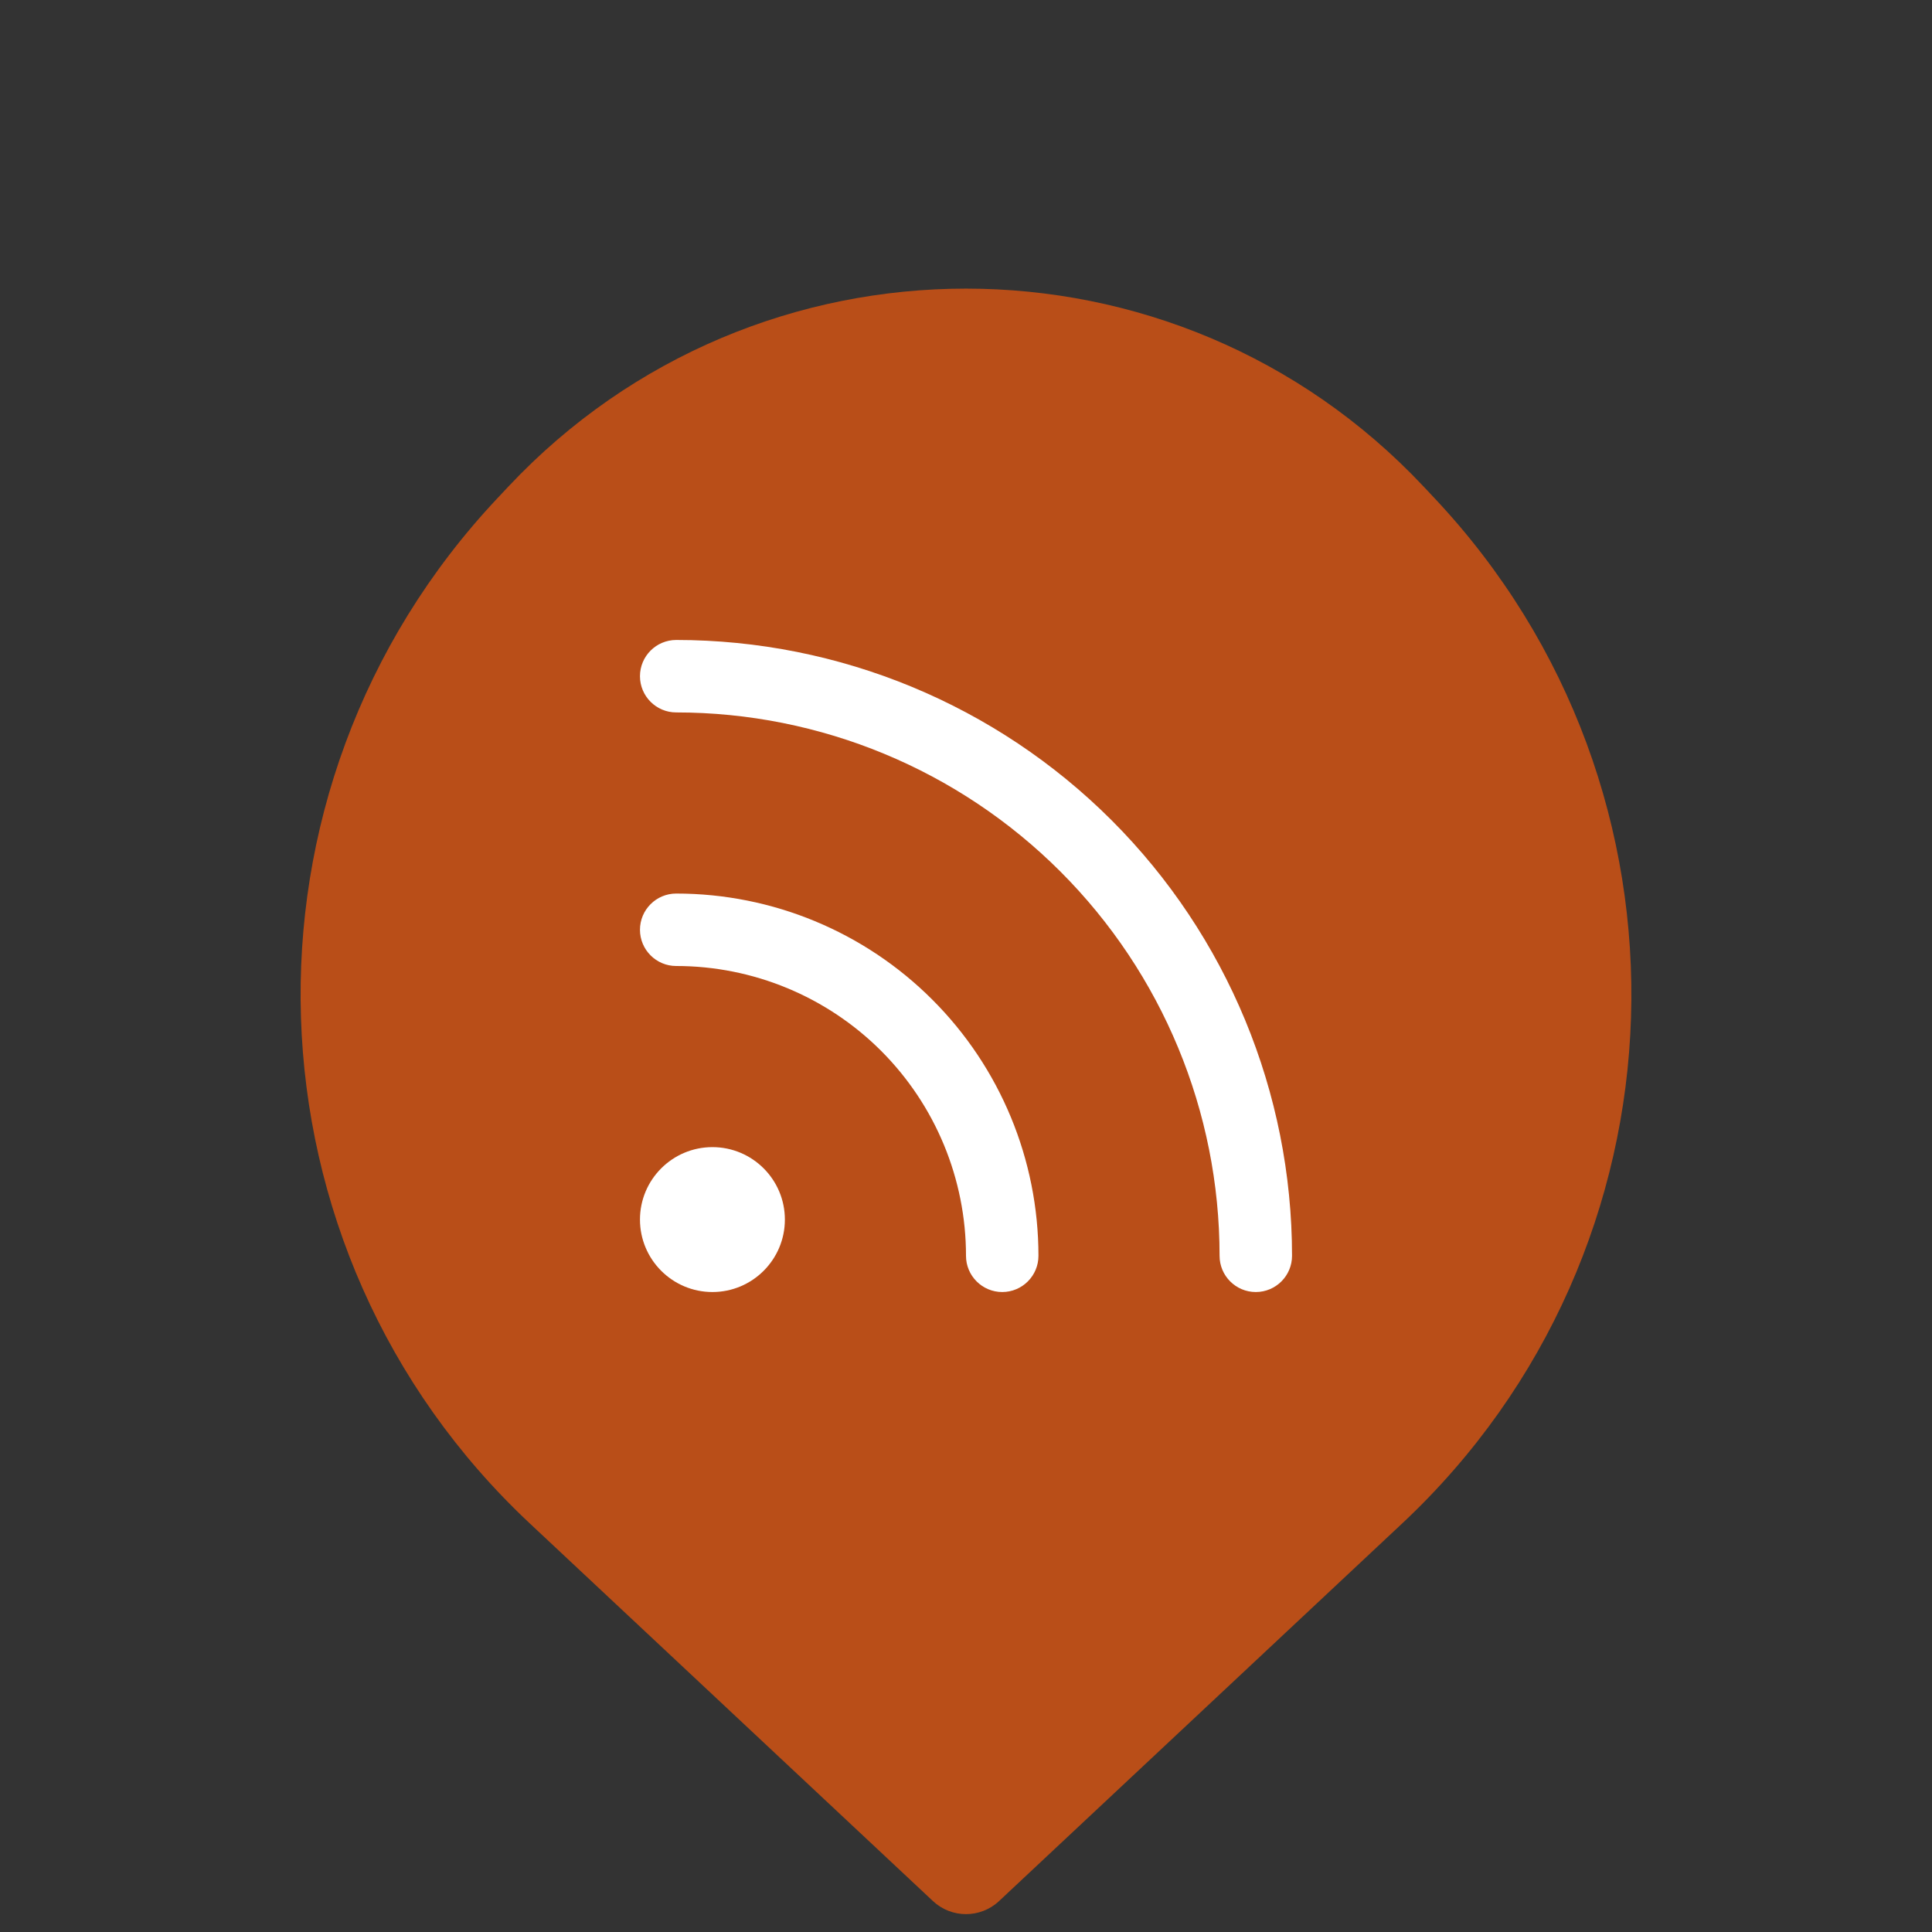 <svg width="40" height="40" viewBox="0 0 40 40" fill="none" xmlns="http://www.w3.org/2000/svg">
<rect x="0" y="0" width="40" height="40" fill="#333333" stroke="none"/>
<path d="M20.684 39.36C20.299 39.72 19.701 39.72 19.316 39.36L10.969 31.541C4.915 25.869 4.613 16.36 10.297 10.317L10.53 10.069C15.664 4.611 24.336 4.611 29.47 10.069L29.703 10.317C35.386 16.36 35.085 25.869 29.031 31.541L20.684 39.36Z" fill="#B94E18"/>
<path fill-rule="evenodd" clip-rule="evenodd" d="M13.25 19.25C13.25 18.836 13.586 18.5 14 18.5C15.989 18.5 17.897 19.29 19.303 20.697C20.71 22.103 21.5 24.011 21.5 26C21.5 26.414 21.164 26.75 20.75 26.75C20.336 26.75 20 26.414 20 26C20 24.409 19.368 22.883 18.243 21.757C17.117 20.632 15.591 20 14 20C13.586 20 13.25 19.664 13.25 19.25Z" fill="white"/>
<path fill-rule="evenodd" clip-rule="evenodd" d="M13.25 14C13.25 13.586 13.586 13.25 14 13.25C17.381 13.25 20.625 14.593 23.016 16.984C25.407 19.375 26.75 22.619 26.75 26C26.75 26.414 26.414 26.75 26 26.75C25.586 26.75 25.25 26.414 25.25 26C25.25 23.016 24.065 20.155 21.955 18.045C19.845 15.935 16.984 14.75 14 14.75C13.586 14.75 13.25 14.414 13.25 14Z" fill="white"/>
<path fill-rule="evenodd" clip-rule="evenodd" d="M13.25 25.25C13.25 24.422 13.922 23.75 14.75 23.75C15.578 23.75 16.25 24.422 16.25 25.25C16.25 26.078 15.578 26.75 14.75 26.75C13.922 26.75 13.25 26.078 13.25 25.25Z" fill="white"/>
</svg>
